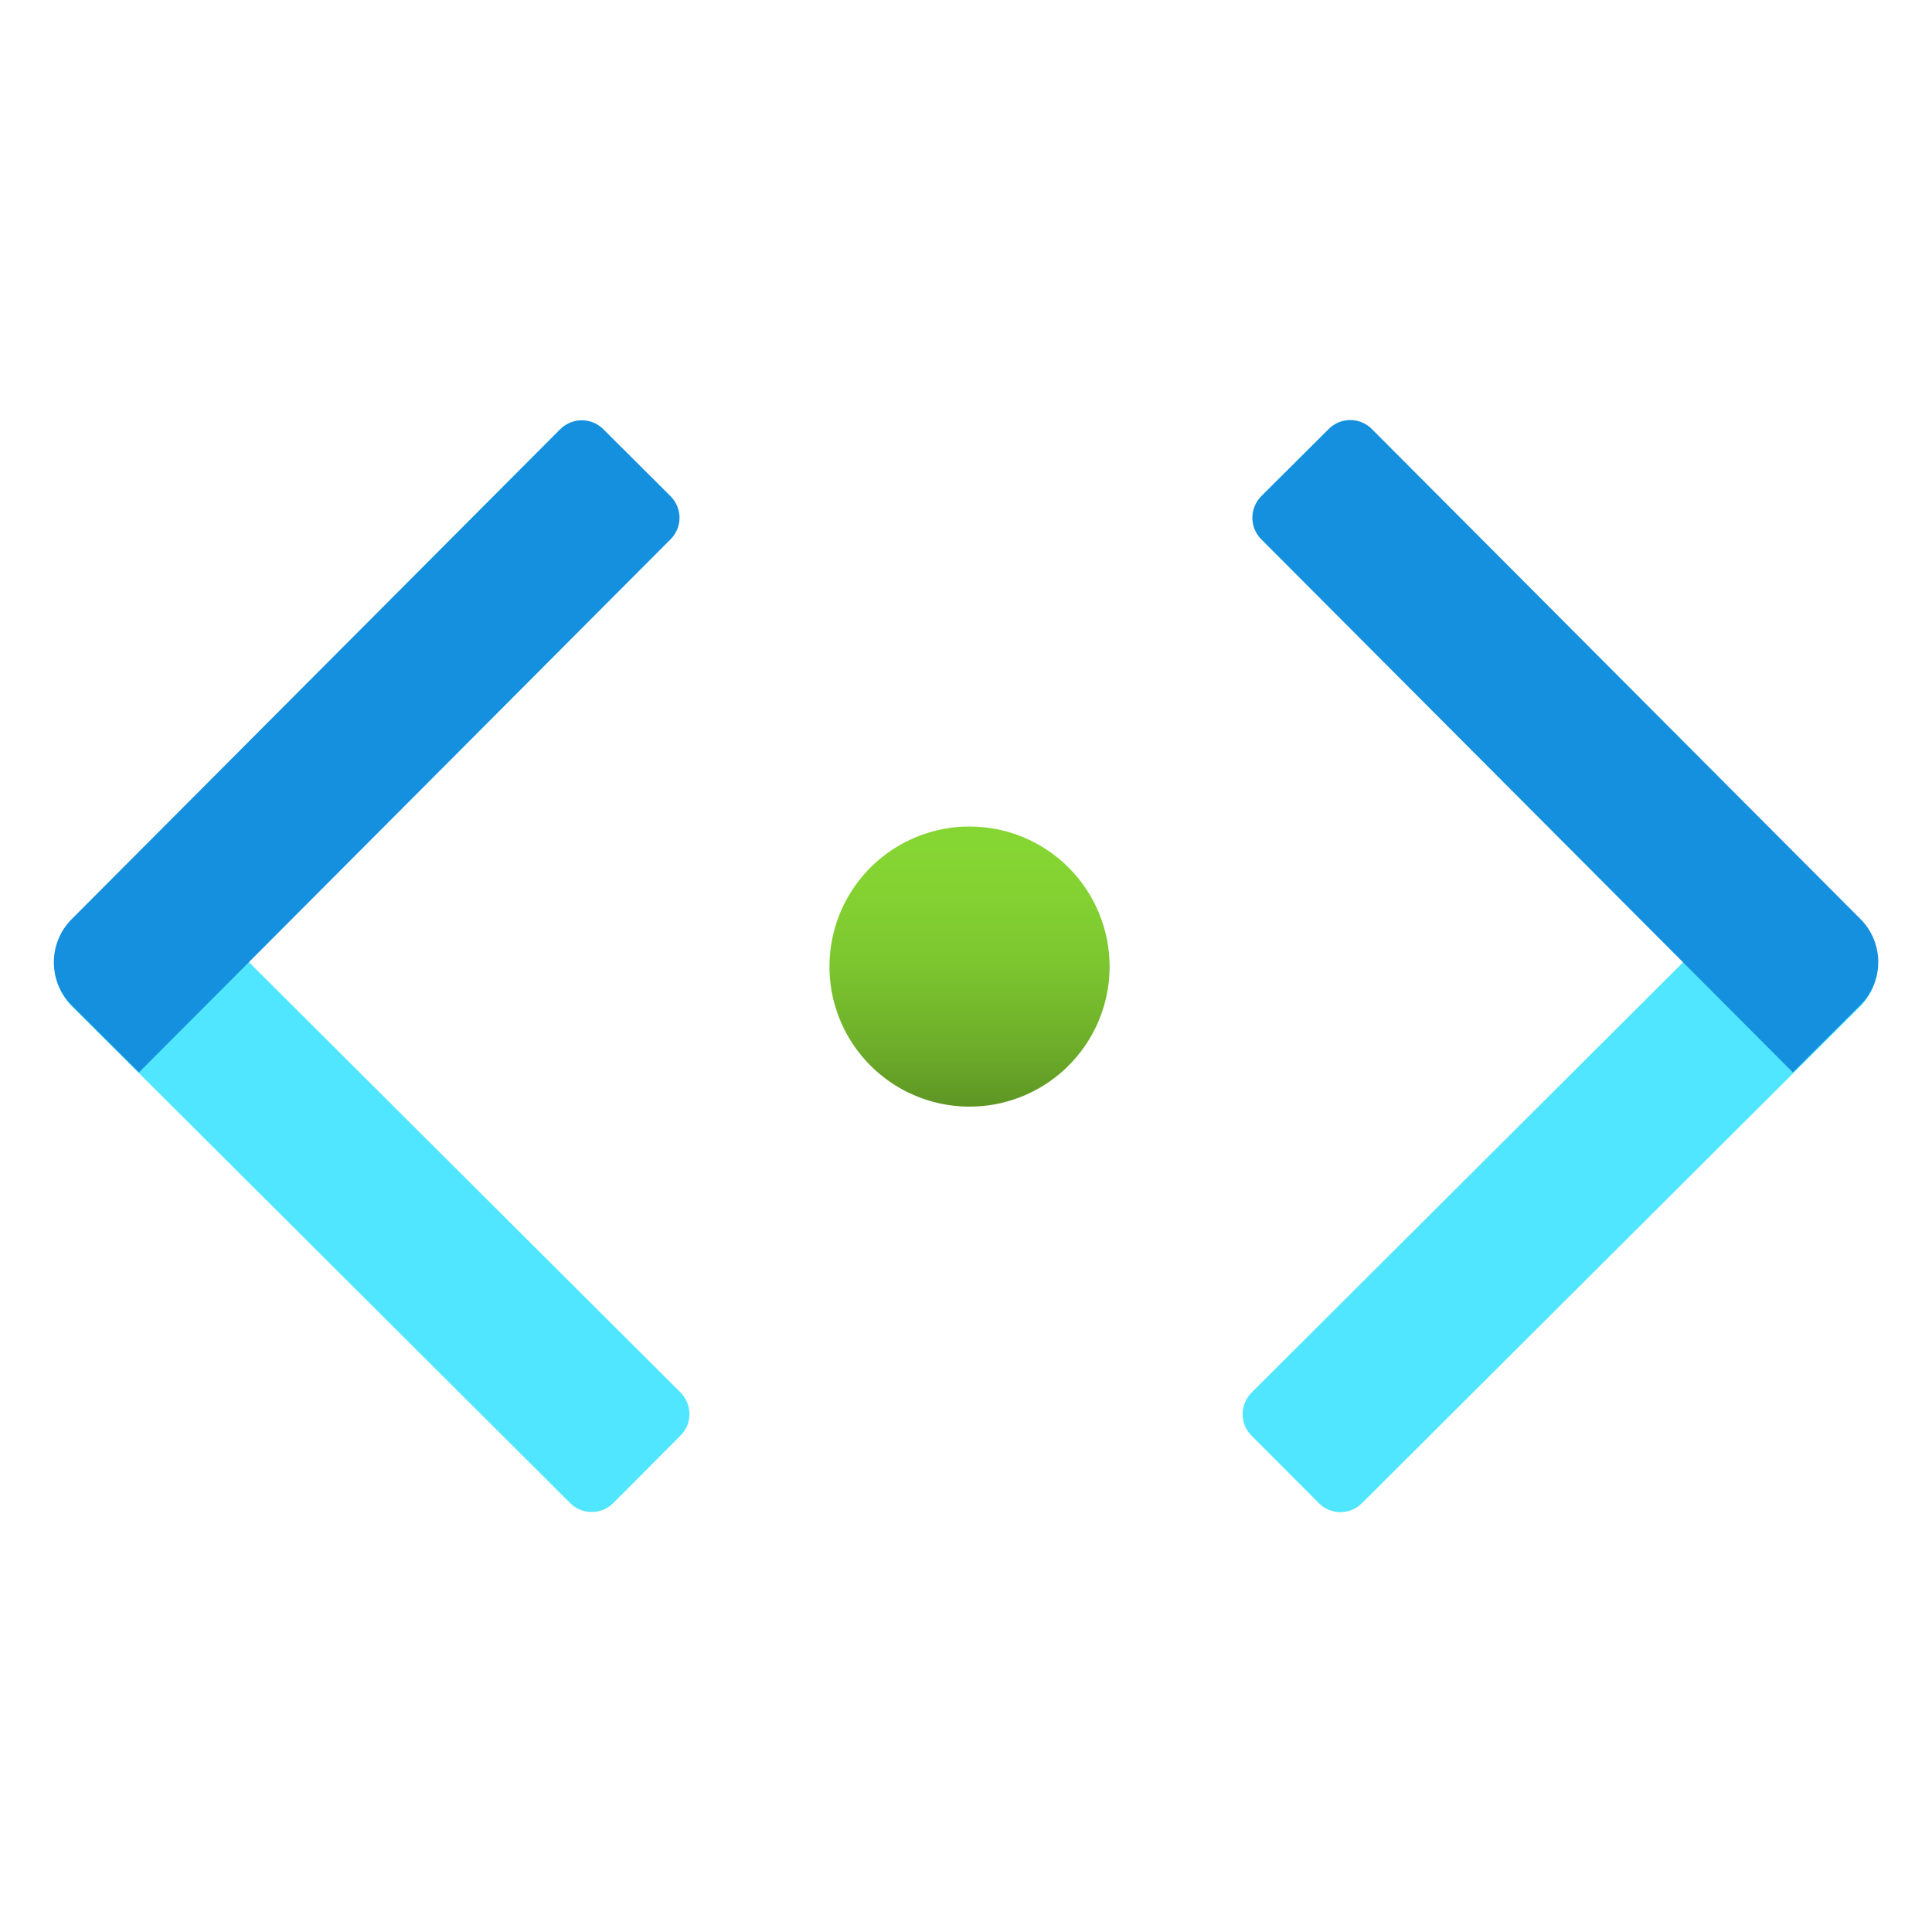 <svg width="32" height="32" viewBox="0 0 32 32" fill="none" xmlns="http://www.w3.org/2000/svg">
<path d="M16.055 13.69C15.596 13.69 15.147 13.827 14.766 14.083C14.385 14.338 14.088 14.702 13.913 15.126C13.739 15.551 13.694 16.017 13.784 16.468C13.875 16.918 14.097 17.331 14.423 17.654C14.748 17.978 15.162 18.198 15.613 18.286C16.063 18.374 16.53 18.327 16.953 18.15C17.377 17.973 17.738 17.674 17.992 17.291C18.246 16.909 18.38 16.46 18.379 16.001C18.376 15.386 18.13 14.798 17.695 14.365C17.259 13.931 16.669 13.688 16.055 13.69Z" fill="url(#paint0_linear_855_10053)"/>
<path d="M11.272 23.777L10.158 24.895C10.063 24.99 9.935 25.044 9.801 25.044C9.667 25.044 9.538 24.991 9.444 24.896L1.197 16.673C1.007 16.484 0.9 16.227 0.9 15.959C0.9 15.691 1.006 15.434 1.195 15.245L2.309 14.127L11.27 23.062C11.317 23.109 11.355 23.165 11.38 23.226C11.406 23.287 11.419 23.353 11.42 23.419C11.42 23.486 11.407 23.552 11.382 23.613C11.356 23.674 11.319 23.73 11.272 23.777Z" fill="#50E6FF"/>
<path d="M9.989 7.105L11.106 8.218C11.201 8.313 11.254 8.441 11.255 8.575C11.255 8.709 11.202 8.837 11.107 8.932L2.301 17.763L1.188 16.653C0.999 16.464 0.892 16.208 0.892 15.94C0.891 15.672 0.997 15.415 1.186 15.225L9.279 7.109C9.374 7.015 9.502 6.961 9.636 6.961C9.77 6.961 9.898 7.014 9.993 7.108L9.989 7.105Z" fill="#1490DF"/>
<path d="M29.692 14.129L30.807 15.247C30.996 15.436 31.102 15.693 31.102 15.961C31.102 16.229 30.995 16.486 30.805 16.675L22.558 24.898C22.511 24.945 22.456 24.982 22.394 25.008C22.333 25.033 22.267 25.046 22.201 25.046C22.135 25.046 22.069 25.032 22.008 25.007C21.947 24.982 21.891 24.944 21.844 24.897L20.73 23.779C20.683 23.733 20.646 23.677 20.62 23.616C20.595 23.554 20.582 23.488 20.582 23.422C20.582 23.356 20.596 23.29 20.621 23.229C20.646 23.168 20.684 23.112 20.731 23.065L29.692 14.129Z" fill="#50E6FF"/>
<path d="M30.814 16.648L29.696 17.763L20.89 8.932C20.843 8.885 20.806 8.829 20.781 8.768C20.756 8.707 20.743 8.641 20.743 8.575C20.743 8.509 20.756 8.443 20.782 8.382C20.807 8.321 20.844 8.265 20.891 8.218L22.008 7.105C22.055 7.058 22.11 7.021 22.172 6.995C22.233 6.97 22.299 6.957 22.365 6.957C22.431 6.957 22.497 6.971 22.558 6.996C22.619 7.021 22.675 7.059 22.722 7.106L30.815 15.222C31.004 15.411 31.11 15.668 31.11 15.936C31.109 16.204 31.002 16.46 30.813 16.649L30.814 16.648Z" fill="#1490DF"/>
<defs>
<linearGradient id="paint0_linear_855_10053" x1="16.059" y1="18.321" x2="16.059" y2="13.681" gradientUnits="userSpaceOnUse">
<stop stop-color="#5E9624"/>
<stop offset="0.241" stop-color="#6FB02A"/>
<stop offset="0.501" stop-color="#7CC52F"/>
<stop offset="0.756" stop-color="#83D232"/>
<stop offset="1" stop-color="#86D633"/>
</linearGradient>
</defs>
</svg>
